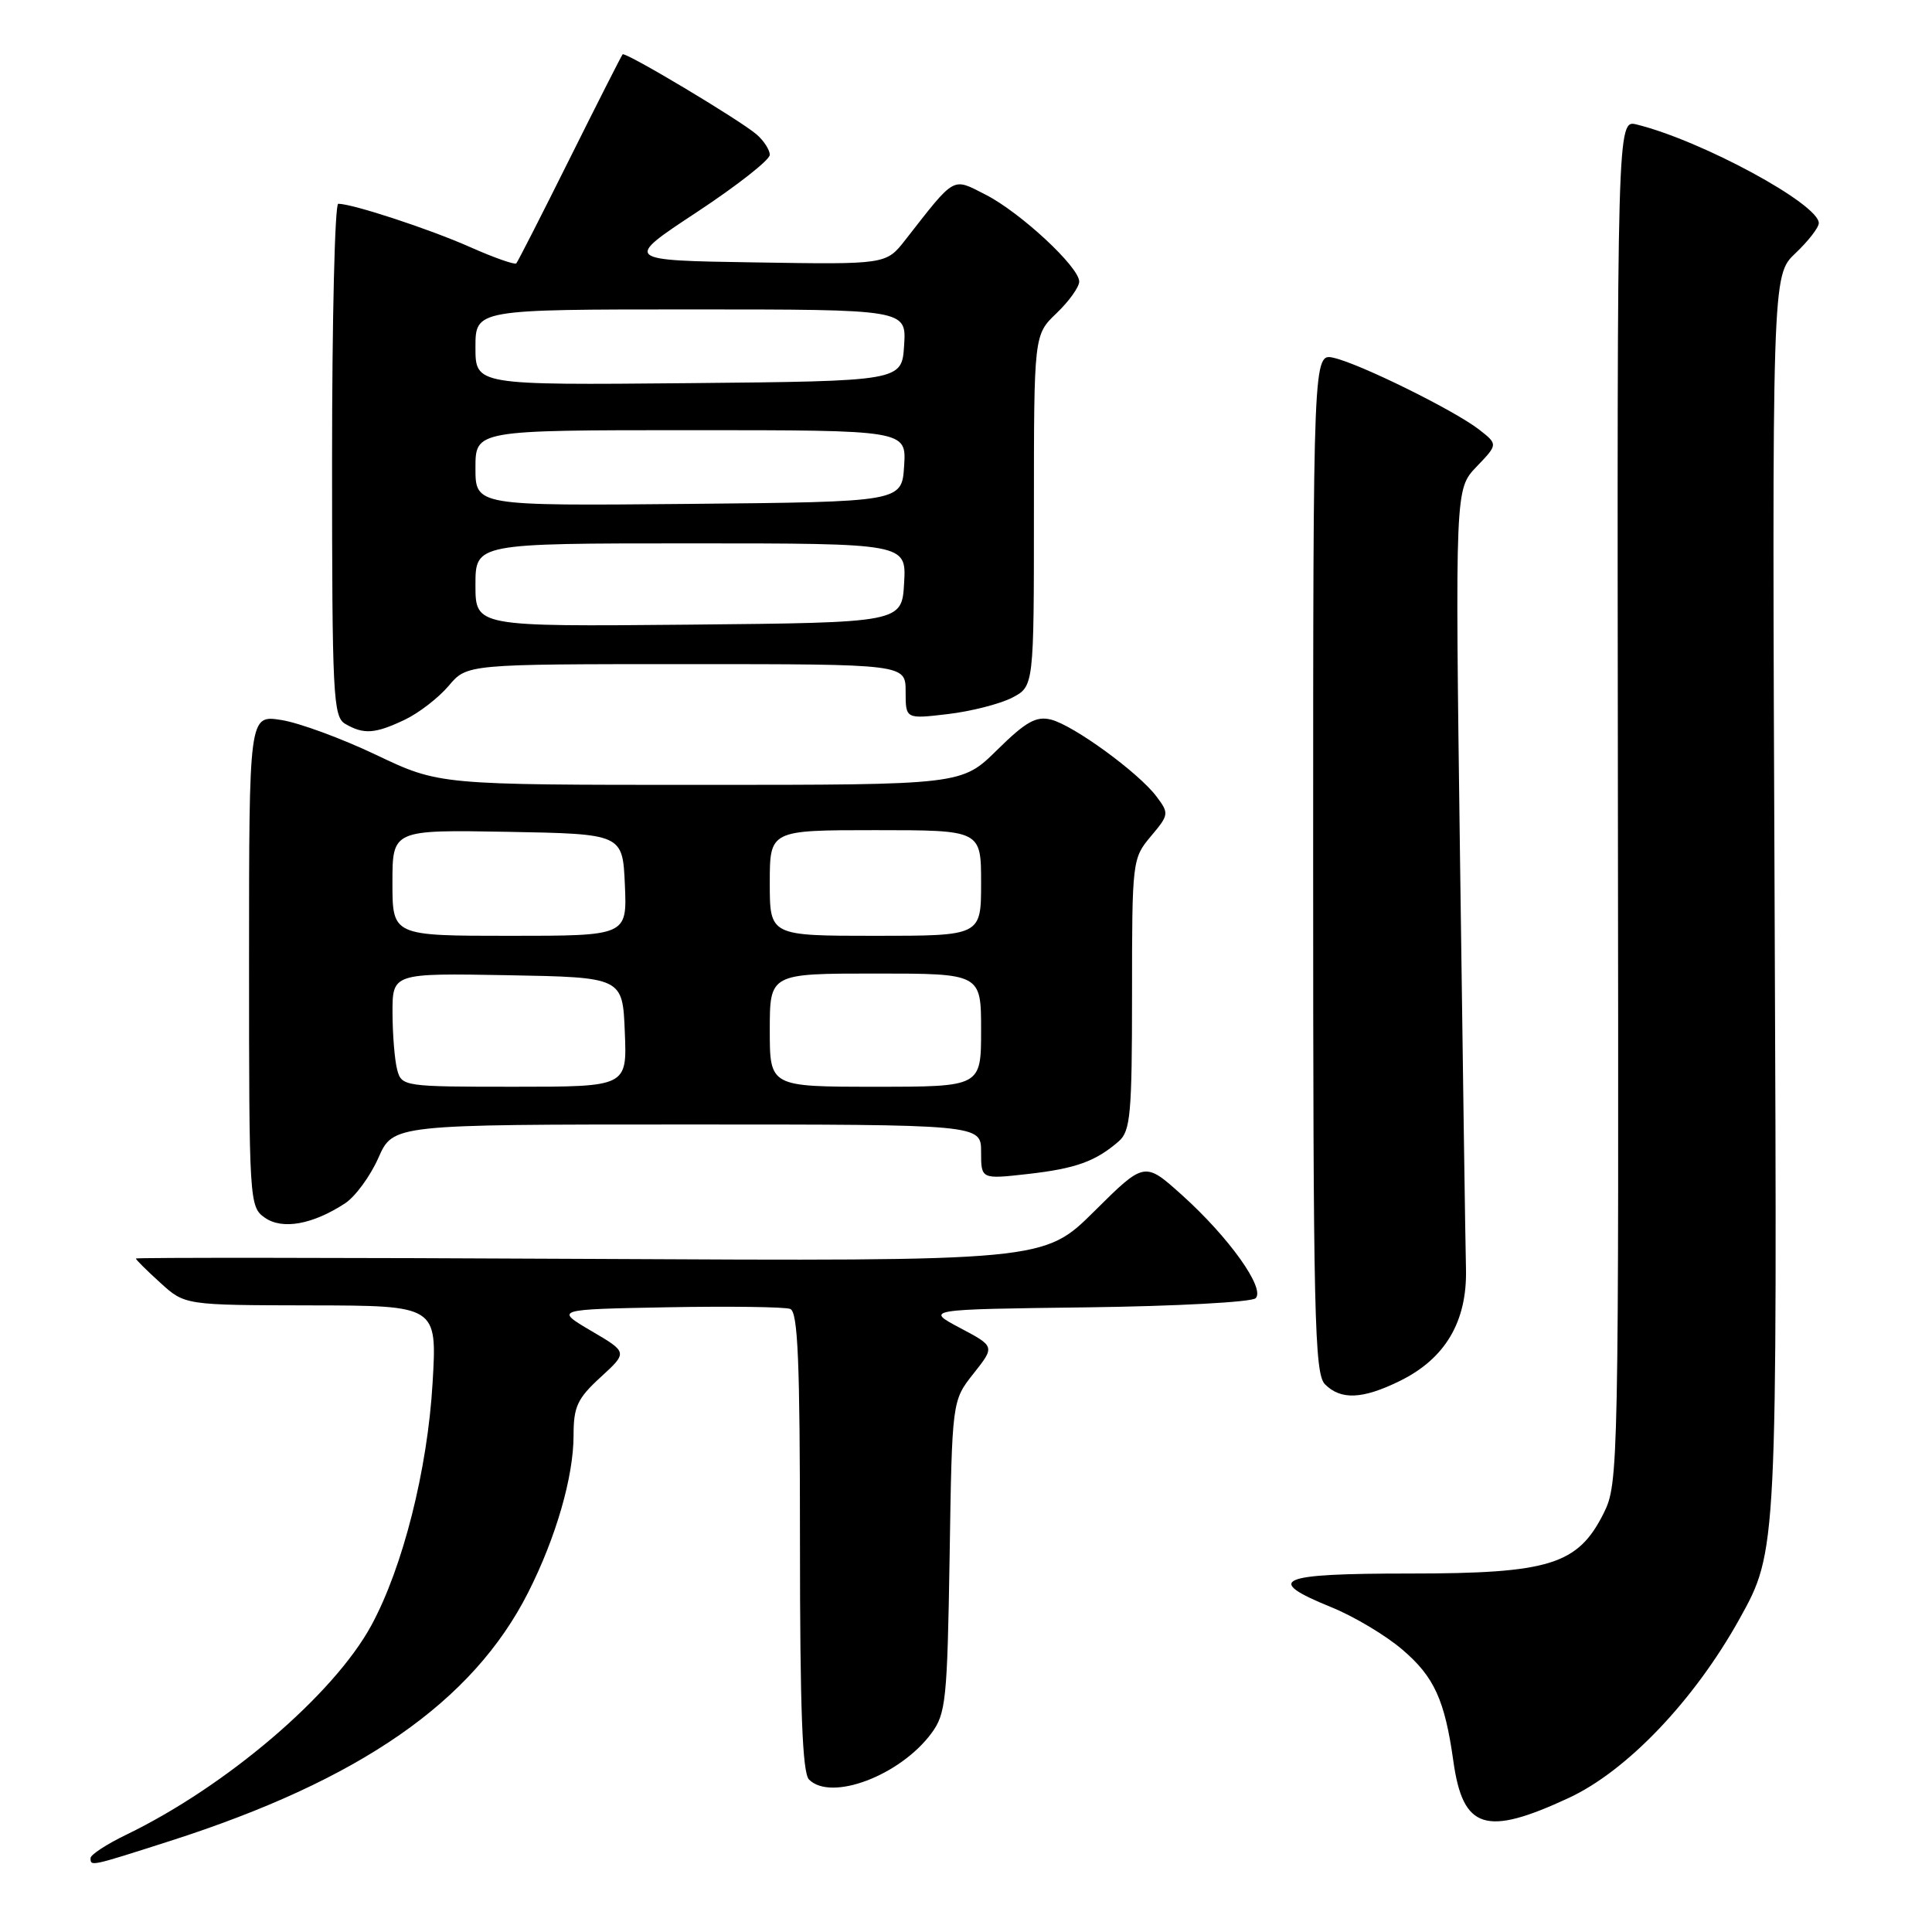 <?xml version="1.0" encoding="UTF-8" standalone="no"?>
<!DOCTYPE svg PUBLIC "-//W3C//DTD SVG 1.1//EN" "http://www.w3.org/Graphics/SVG/1.1/DTD/svg11.dtd" >
<svg xmlns="http://www.w3.org/2000/svg" xmlns:xlink="http://www.w3.org/1999/xlink" version="1.1" viewBox="0 0 256 256">
 <g >
 <path fill="currentColor"
d=" M 22.53 243.94 C 47.71 235.87 62.66 225.50 69.99 211.00 C 73.67 203.73 76.00 195.67 76.00 190.20 C 76.00 186.39 76.50 185.31 79.59 182.48 C 83.18 179.19 83.18 179.19 78.34 176.35 C 73.50 173.50 73.50 173.50 88.46 173.22 C 96.68 173.07 103.99 173.17 104.71 173.44 C 105.73 173.83 106.00 180.38 106.00 204.27 C 106.00 226.53 106.32 234.92 107.20 235.80 C 110.13 238.73 119.25 235.28 123.41 229.68 C 125.34 227.07 125.52 225.32 125.83 206.23 C 126.15 185.60 126.15 185.60 129.00 182.00 C 131.84 178.41 131.84 178.41 127.21 175.96 C 122.58 173.50 122.58 173.50 144.01 173.23 C 155.80 173.08 165.86 172.54 166.38 172.02 C 167.68 170.72 162.82 163.93 156.64 158.37 C 151.66 153.89 151.66 153.89 145.00 160.50 C 138.33 167.12 138.33 167.12 78.17 166.81 C 45.07 166.64 18.00 166.62 18.00 166.76 C 18.00 166.91 19.46 168.36 21.25 169.98 C 24.50 172.94 24.50 172.94 41.21 172.97 C 57.92 173.00 57.92 173.00 57.32 183.25 C 56.65 194.74 53.38 207.70 49.19 215.40 C 44.20 224.56 30.01 236.68 16.75 243.10 C 14.14 244.36 12.00 245.76 12.00 246.20 C 12.00 247.32 11.92 247.34 22.53 243.94 Z  M 207.88 238.23 C 215.59 234.65 224.51 225.29 230.50 214.50 C 235.50 205.50 235.50 205.50 235.15 121.00 C 234.80 36.50 234.80 36.50 237.90 33.56 C 239.60 31.95 241.00 30.15 241.00 29.56 C 240.99 27.03 225.47 18.62 216.88 16.50 C 214.27 15.85 214.27 15.85 214.38 106.18 C 214.50 194.62 214.46 196.58 212.50 200.50 C 209.08 207.34 205.33 208.50 186.75 208.50 C 169.26 208.50 167.40 209.30 176.42 212.97 C 179.39 214.17 183.64 216.71 185.84 218.60 C 190.04 222.19 191.44 225.25 192.58 233.38 C 193.85 242.41 196.85 243.36 207.88 238.23 Z  M 185.43 183.01 C 191.49 180.06 194.41 175.13 194.25 168.16 C 194.17 165.05 193.82 140.52 193.46 113.66 C 192.81 64.81 192.81 64.81 195.65 61.84 C 198.49 58.88 198.49 58.88 196.00 56.93 C 192.77 54.41 180.31 48.25 176.75 47.42 C 174.00 46.78 174.00 46.78 174.00 114.32 C 174.00 174.38 174.17 182.03 175.57 183.43 C 177.67 185.53 180.53 185.41 185.43 183.01 Z  M 45.72 159.45 C 47.08 158.56 49.07 155.84 50.14 153.42 C 52.09 149.00 52.09 149.00 91.05 149.00 C 130.00 149.00 130.00 149.00 130.00 152.63 C 130.00 156.26 130.00 156.26 136.20 155.56 C 142.56 154.84 145.18 153.89 148.25 151.22 C 149.79 149.87 150.00 147.59 150.00 131.74 C 150.00 114.06 150.04 113.74 152.49 110.82 C 154.90 107.96 154.93 107.78 153.24 105.54 C 150.87 102.38 142.25 96.10 139.26 95.35 C 137.30 94.86 135.92 95.63 132.13 99.37 C 127.43 104.00 127.43 104.00 92.81 104.00 C 58.19 104.00 58.19 104.00 49.85 100.03 C 45.26 97.84 39.59 95.76 37.25 95.40 C 33.00 94.74 33.00 94.74 33.00 127.32 C 33.00 159.21 33.04 159.92 35.09 161.35 C 37.41 162.98 41.42 162.26 45.72 159.45 Z  M 53.61 95.38 C 55.49 94.49 58.11 92.46 59.45 90.88 C 61.87 88.00 61.87 88.00 90.94 88.00 C 120.00 88.00 120.00 88.00 120.00 91.64 C 120.00 95.28 120.00 95.28 125.59 94.62 C 128.66 94.26 132.48 93.28 134.09 92.46 C 137.00 90.95 137.00 90.95 137.00 67.66 C 137.00 44.37 137.00 44.37 140.00 41.50 C 141.65 39.92 143.00 38.03 143.00 37.31 C 143.00 35.38 135.20 28.14 130.59 25.79 C 126.13 23.52 126.66 23.22 119.96 31.79 C 117.41 35.05 117.41 35.05 100.02 34.77 C 82.64 34.50 82.64 34.50 92.32 28.12 C 97.64 24.61 102.00 21.19 102.00 20.52 C 102.00 19.86 101.21 18.64 100.25 17.81 C 97.94 15.84 82.84 6.82 82.50 7.20 C 82.35 7.37 79.20 13.57 75.50 21.00 C 71.80 28.43 68.61 34.68 68.41 34.90 C 68.21 35.11 65.44 34.14 62.27 32.73 C 56.91 30.35 46.70 27.00 44.82 27.00 C 44.37 27.00 44.00 42.28 44.00 60.95 C 44.00 92.23 44.14 94.98 45.75 95.92 C 48.20 97.34 49.69 97.24 53.61 95.38 Z  M 52.63 141.75 C 52.30 140.51 52.02 137.13 52.01 134.22 C 52.00 128.95 52.00 128.95 67.25 129.22 C 82.50 129.50 82.50 129.50 82.79 136.75 C 83.09 144.00 83.09 144.00 68.16 144.00 C 53.53 144.00 53.22 143.96 52.63 141.75 Z  M 102.00 136.50 C 102.00 129.00 102.00 129.00 116.00 129.00 C 130.00 129.00 130.00 129.00 130.00 136.50 C 130.00 144.00 130.00 144.00 116.00 144.00 C 102.00 144.00 102.00 144.00 102.00 136.50 Z  M 52.00 116.97 C 52.00 109.95 52.00 109.95 67.25 110.22 C 82.50 110.50 82.50 110.50 82.80 117.25 C 83.09 124.00 83.09 124.00 67.55 124.00 C 52.00 124.00 52.00 124.00 52.00 116.97 Z  M 102.00 117.00 C 102.00 110.00 102.00 110.00 116.00 110.00 C 130.00 110.00 130.00 110.00 130.00 117.00 C 130.00 124.00 130.00 124.00 116.00 124.00 C 102.00 124.00 102.00 124.00 102.00 117.00 Z  M 63.00 77.52 C 63.00 72.00 63.00 72.00 91.55 72.00 C 120.10 72.00 120.10 72.00 119.80 77.25 C 119.50 82.50 119.50 82.50 91.25 82.77 C 63.00 83.03 63.00 83.03 63.00 77.52 Z  M 63.00 62.02 C 63.00 57.00 63.00 57.00 91.55 57.00 C 120.11 57.00 120.11 57.00 119.80 61.75 C 119.50 66.50 119.50 66.50 91.25 66.77 C 63.00 67.03 63.00 67.03 63.00 62.02 Z  M 63.00 46.02 C 63.00 41.00 63.00 41.00 91.55 41.00 C 120.11 41.00 120.11 41.00 119.80 45.75 C 119.50 50.50 119.50 50.50 91.25 50.77 C 63.00 51.03 63.00 51.03 63.00 46.02 Z "/>
</g>
</svg>